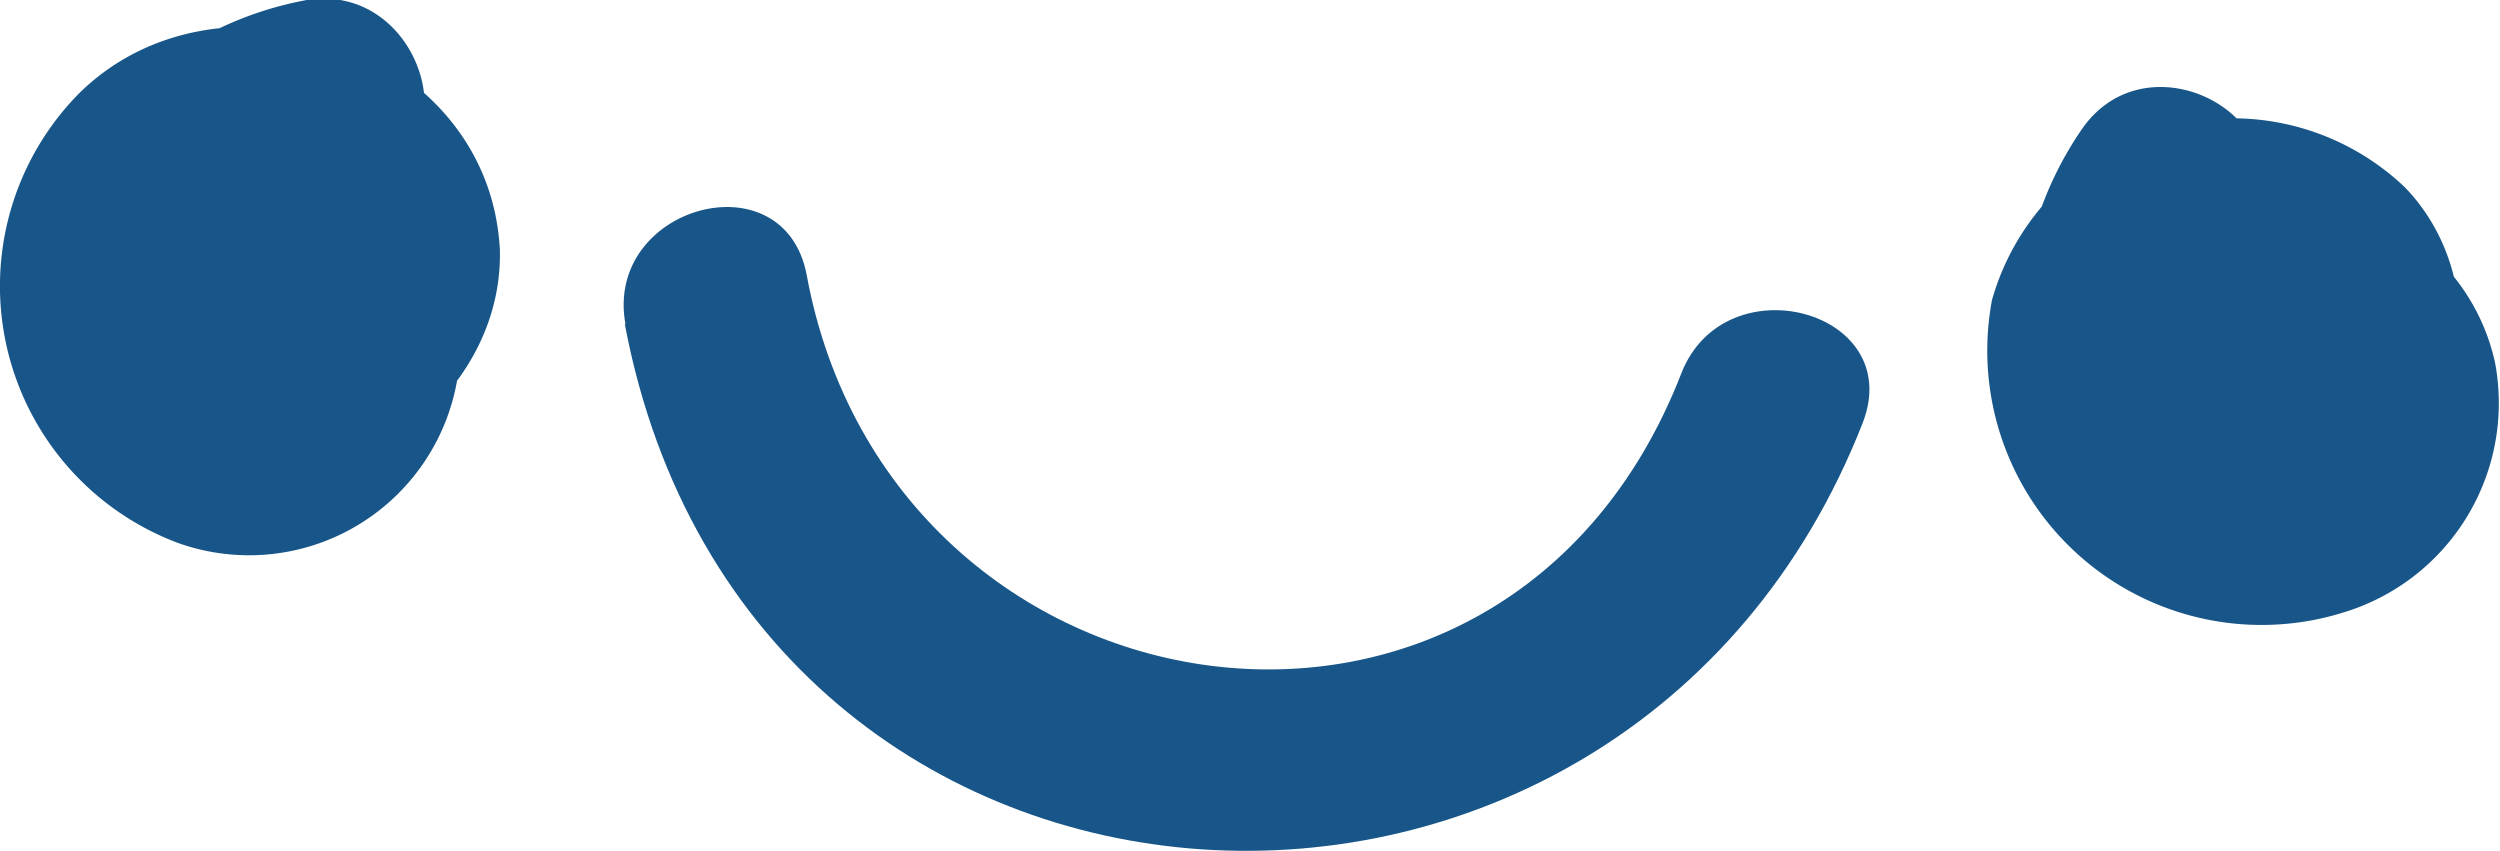 <svg xmlns="http://www.w3.org/2000/svg" viewBox="0 0 40.01 13.62"><defs><style>.cls-1{fill:#185689;}</style></defs><title>Element 7</title><g id="Ebene_2" data-name="Ebene 2"><g id="Doodles"><path class="cls-1" d="M4.91,0A5.61,5.61,0,0,0,.38,4.65a1.53,1.53,0,0,0,1,1.84,3.83,3.83,0,0,0,4.62-3.9,1.55,1.55,0,0,0-1.5-1.5C1.65.75-.07,4.81,1.94,6.8,4.13,9,8.07,6.94,8,4,7.83.69,3.48-.72,1.25,1.51a4.39,4.39,0,0,0,1.6,7.18,3.38,3.38,0,0,0,3.2-5.86C4.51,1.67,3,4.27,4.54,5.42c-.1-.08-.06.34-.28.46s-.88-.21-1.07-.49c-.48-.69-.1-2.11.88-2s1.26,1.39.16,1.35c-.42,0-.08-.67.32-.62l-1.5-1.5c0,.45-.22,1.12-.82,1l1,1.85A2.77,2.77,0,0,1,5.71,2.92C7.61,2.6,6.81-.3,4.91,0Z"/><path class="cls-1" d="M33.33,2.05a5.62,5.62,0,0,0,.07,6.5,1.53,1.53,0,0,0,2.05.54,3.82,3.82,0,0,0,.49-6,1.57,1.57,0,0,0-2.12,0C31.55,4.85,33.14,8.86,35.89,9c3,.1,4.59-3.93,2.6-6A4,4,0,0,0,31.88,4.8a4.39,4.39,0,0,0,5.63,5,3.5,3.5,0,0,0,2.42-4,3.33,3.33,0,0,0-3.84-2.56A1.5,1.5,0,0,0,35,5.09a1.54,1.54,0,0,0,1.85,1c-.37.05.17.07.12.34s.06.08-.11.32c-.29.42-1.09.33-1.44.11-.76-.48-1-1.77,0-2.07.58-.16,1.43.39.72,1-.4.33-.58-.36-.25-.62H33.82c.36.31.62,1,.12,1.31L36,7a2.78,2.78,0,0,1-.07-3.48C37,2,34.44.49,33.33,2.05Z"/><path class="cls-1" d="M10,5.19c2,10.58,16,11.3,19.81,1.58.7-1.8-2.2-2.58-2.9-.8-2.82,7.27-12.65,5.74-14-1.57-.36-1.9-3.25-1.1-2.9.79Z"/></g></g></svg>